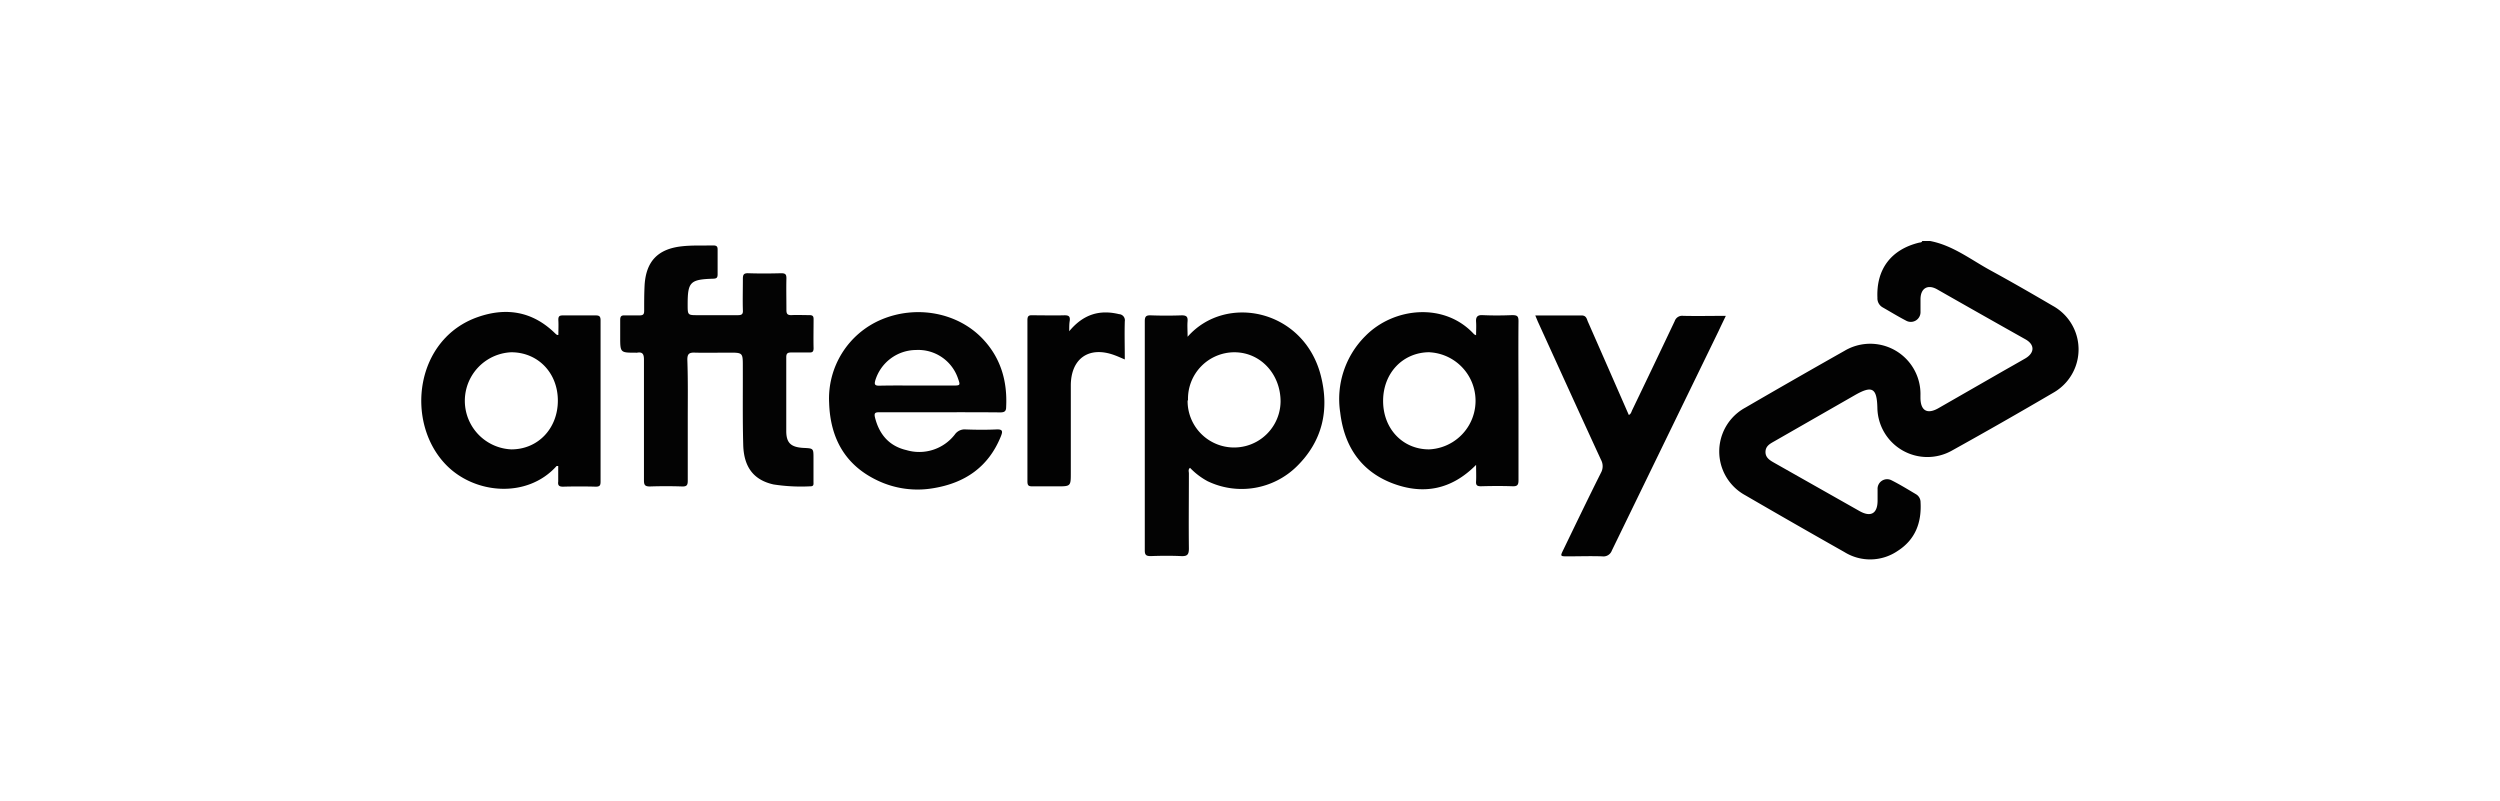 <svg xmlns="http://www.w3.org/2000/svg" viewBox="0 0 484 155"><defs><style>.cls-1{fill:#fff;}.cls-2{fill:#020202;}.cls-3{fill:#030303;}</style></defs><title>Asset 11</title><g id="Layer_2" data-name="Layer 2"><g id="Layer_1-2" data-name="Layer 1"><rect class="cls-1" width="484" height="155"/><path class="cls-2" d="M373.68,46.66c4.4.85,7.87,3.61,11.67,5.68,4.07,2.22,8.09,4.54,12.09,6.88a9.63,9.63,0,0,1,.1,16.8q-9.77,5.73-19.66,11.22a9.68,9.68,0,0,1-14.42-8.31c-.1-3.82-1-4.34-4.32-2.45l-15.71,9c-.81.46-1.61.9-1.63,2s.81,1.62,1.66,2.1L360,98.94c2.19,1.24,3.49.48,3.5-2,0-.74,0-1.48,0-2.21A1.85,1.85,0,0,1,366.23,93c1.63.82,3.18,1.78,4.75,2.71a1.78,1.78,0,0,1,.84,1.53c.22,3.91-1,7.2-4.39,9.39a9.44,9.44,0,0,1-10.35.25q-9.63-5.44-19.2-11a9.65,9.65,0,0,1,0-16.95q9.55-5.55,19.2-11a9.73,9.73,0,0,1,14.72,8.65v.39c0,2.53,1.29,3.3,3.47,2.06l12.2-7c1.54-.88,3.1-1.75,4.63-2.64,1.82-1.07,1.86-2.65.06-3.68Q383.63,60.92,375,56c-1.8-1-3.16-.2-3.19,1.88,0,.82,0,1.65,0,2.47A1.88,1.88,0,0,1,369,62.07c-1.54-.8-3-1.7-4.53-2.57a2,2,0,0,1-1-1.84c-.24-5.52,2.63-9.35,8.05-10.68.23-.06.54,0,.62-.32Z"/><path class="cls-3" d="M133.15,81.26c0,3.94,0,7.88,0,11.82,0,.84-.2,1.12-1.08,1.1-2.08-.07-4.17-.07-6.25,0-.94,0-1.15-.28-1.15-1.17,0-7.79,0-15.58,0-23.37,0-1-.21-1.57-1.34-1.36a1.13,1.13,0,0,1-.26,0c-3,0-3,0-3-3.09,0-1.09,0-2.17,0-3.25,0-.69.21-.91.89-.88,1,0,1.91,0,2.86,0,.7,0,.89-.22.89-.89,0-1.69,0-3.38.09-5.06.31-4.56,2.61-6.91,7.16-7.42,2-.23,4.08-.13,6.12-.17.73,0,.87.26.85.91,0,1.56,0,3.12,0,4.68,0,.71-.25.83-.89.85-4.44.14-4.91.64-4.91,5,0,2.06,0,2.06,2,2.06,2.57,0,5.13,0,7.69,0,.79,0,1.06-.19,1-1-.06-2,0-4,0-6,0-.81.13-1.15,1.05-1.12,2.12.07,4.26.06,6.38,0,.85,0,1,.27,1,1-.05,2,0,4.07,0,6.11,0,.72.17,1,.93,1,1.17-.06,2.35,0,3.52,0,.63,0,.82.2.81.82,0,1.86-.05,3.72,0,5.58,0,.73-.27.86-.9.83-1.13,0-2.26,0-3.39,0-.71,0-1,.15-1,.92,0,4.76,0,9.53,0,14.29,0,2.33.92,3.15,3.41,3.27,1.86.09,1.86.09,1.86,2,0,1.51,0,3,0,4.54,0,.42.12.9-.59.89a34.76,34.76,0,0,1-7.14-.36c-3.78-.84-5.75-3.28-5.87-7.64-.14-5.06-.06-10.13-.08-15.19,0-2.69,0-2.69-2.7-2.69-2.17,0-4.35.06-6.52,0-1.13-.05-1.55.19-1.52,1.45C133.21,73.56,133.15,77.41,133.15,81.26Z"/><path class="cls-3" d="M229.92,65.2c7.44-8.46,22.56-5.25,25.8,7.56,1.68,6.62.31,12.66-4.69,17.56a15.22,15.22,0,0,1-17.24,2.84,13.56,13.56,0,0,1-3.4-2.59c-.41.32-.22.74-.22,1.09,0,4.85-.06,9.7,0,14.54,0,1.26-.39,1.51-1.53,1.46-1.95-.09-3.91-.07-5.87,0-.93,0-1.15-.27-1.14-1.17,0-9.26,0-18.53,0-27.79,0-5.5,0-11,0-16.5,0-.91.24-1.18,1.15-1.15q3,.11,6,0c.95,0,1.2.3,1.13,1.18S229.92,64,229.92,65.2Zm0,12.32a9,9,0,1,0,18,.23c0-5.33-3.87-9.52-8.9-9.55A9,9,0,0,0,230,77.52Z"/><path class="cls-2" d="M108.1,64.83c0-.91.05-1.85,0-2.77s.26-1,1-1c2,0,4.08,0,6.12,0,.75,0,1.06.11,1.05,1q0,15.59,0,31.16c0,.68-.1,1-.91,1q-3.18-.09-6.38,0c-.8,0-1-.3-.91-1,0-1,0-2,0-3-.16,0-.28,0-.31,0-5.72,6.38-16,5.47-21.52-.35-7.85-8.26-5.88-24.27,6.3-28.5,5.53-1.93,10.61-1.06,14.91,3.15a3.89,3.89,0,0,0,.39.32S108,64.86,108.1,64.83ZM108,77.56c0-5.4-3.88-9.38-9.06-9.36A9.41,9.41,0,0,0,99,87C104.17,87,108,82.94,108,77.56Z"/><path class="cls-2" d="M285.77,90c-4.78,4.84-10.26,5.83-16.21,3.56-6.17-2.37-9.33-7.27-10.09-13.67A17.21,17.21,0,0,1,264.39,65c5.48-5.52,15.29-6.53,21-.28a2.86,2.86,0,0,0,.38.18c0-.91.06-1.75,0-2.58s.16-1.37,1.24-1.31c1.9.09,3.82.08,5.73,0,1,0,1.25.2,1.24,1.2-.05,5.5,0,11,0,16.49,0,4.76,0,9.52,0,14.28,0,.9-.23,1.19-1.15,1.16-2-.07-4.09-.06-6.13,0-.75,0-1-.22-.93-1C285.82,92.24,285.77,91.25,285.77,90Zm-9-21.81c-5.14,0-9,4-9,9.43S271.6,87,276.66,87a9.41,9.41,0,0,0,.06-18.8Z"/><path class="cls-3" d="M181.91,79.81c-3.87,0-7.74,0-11.61,0-.83,0-1.13.1-.89,1.06.83,3.27,2.76,5.5,6.07,6.27a8.71,8.71,0,0,0,9.36-3,2.33,2.33,0,0,1,2.15-1c1.95.07,3.91.09,5.86,0,1.3-.07,1.32.36.9,1.38-2.4,5.9-6.94,9-13.09,10A18,18,0,0,1,169.84,93c-6.29-3-9.1-8.24-9.32-15a16.6,16.6,0,0,1,10.11-16.13c6.78-2.86,14.77-1.38,19.62,3.73,3.52,3.71,4.8,8.22,4.54,13.24,0,.85-.43,1-1.15,1C189.73,79.8,185.82,79.81,181.91,79.81Zm-4.49-5.17h7c1.54,0,1.54,0,1-1.51a8.12,8.12,0,0,0-8.09-5.37,8.3,8.3,0,0,0-7.88,5.91c-.19.71-.11,1,.74,1C172.65,74.61,175,74.64,177.42,74.64Z"/><path class="cls-2" d="M297.23,61.07c3.13,0,6,0,8.95,0,.87,0,1,.58,1.19,1.1q3.81,8.66,7.6,17.33l.37.84c.46-.22.51-.68.68-1q4.13-8.58,8.21-17.19a1.52,1.52,0,0,1,1.66-1c2.68.06,5.36,0,8.23,0-.53,1.11-1,2.07-1.43,3q-10.32,21.21-20.63,42.42a1.73,1.73,0,0,1-1.88,1.14c-2.21-.08-4.43,0-6.65,0-1.49,0-1.49,0-.86-1.29,2.42-5,4.82-10,7.28-14.9a2.6,2.6,0,0,0,0-2.51c-4.11-8.91-8.16-17.84-12.23-26.76Z"/><path class="cls-2" d="M207,64.13c2.71-3.27,5.86-4.23,9.65-3.31a1.19,1.19,0,0,1,1.11,1.4c-.07,2.41,0,4.83,0,7.37-.74-.31-1.36-.6-2-.83-4.91-1.81-8.43.62-8.45,5.85,0,5.62,0,11.25,0,16.88,0,2.67,0,2.67-2.71,2.67-1.56,0-3.13,0-4.69,0-.78,0-1-.15-1-1q0-15.59,0-31.17c0-.72.19-1,.94-.95,2.09,0,4.18.06,6.26,0,.84,0,1.07.25,1,1C207,62.67,207,63.27,207,64.13Z"/></g></g></svg>